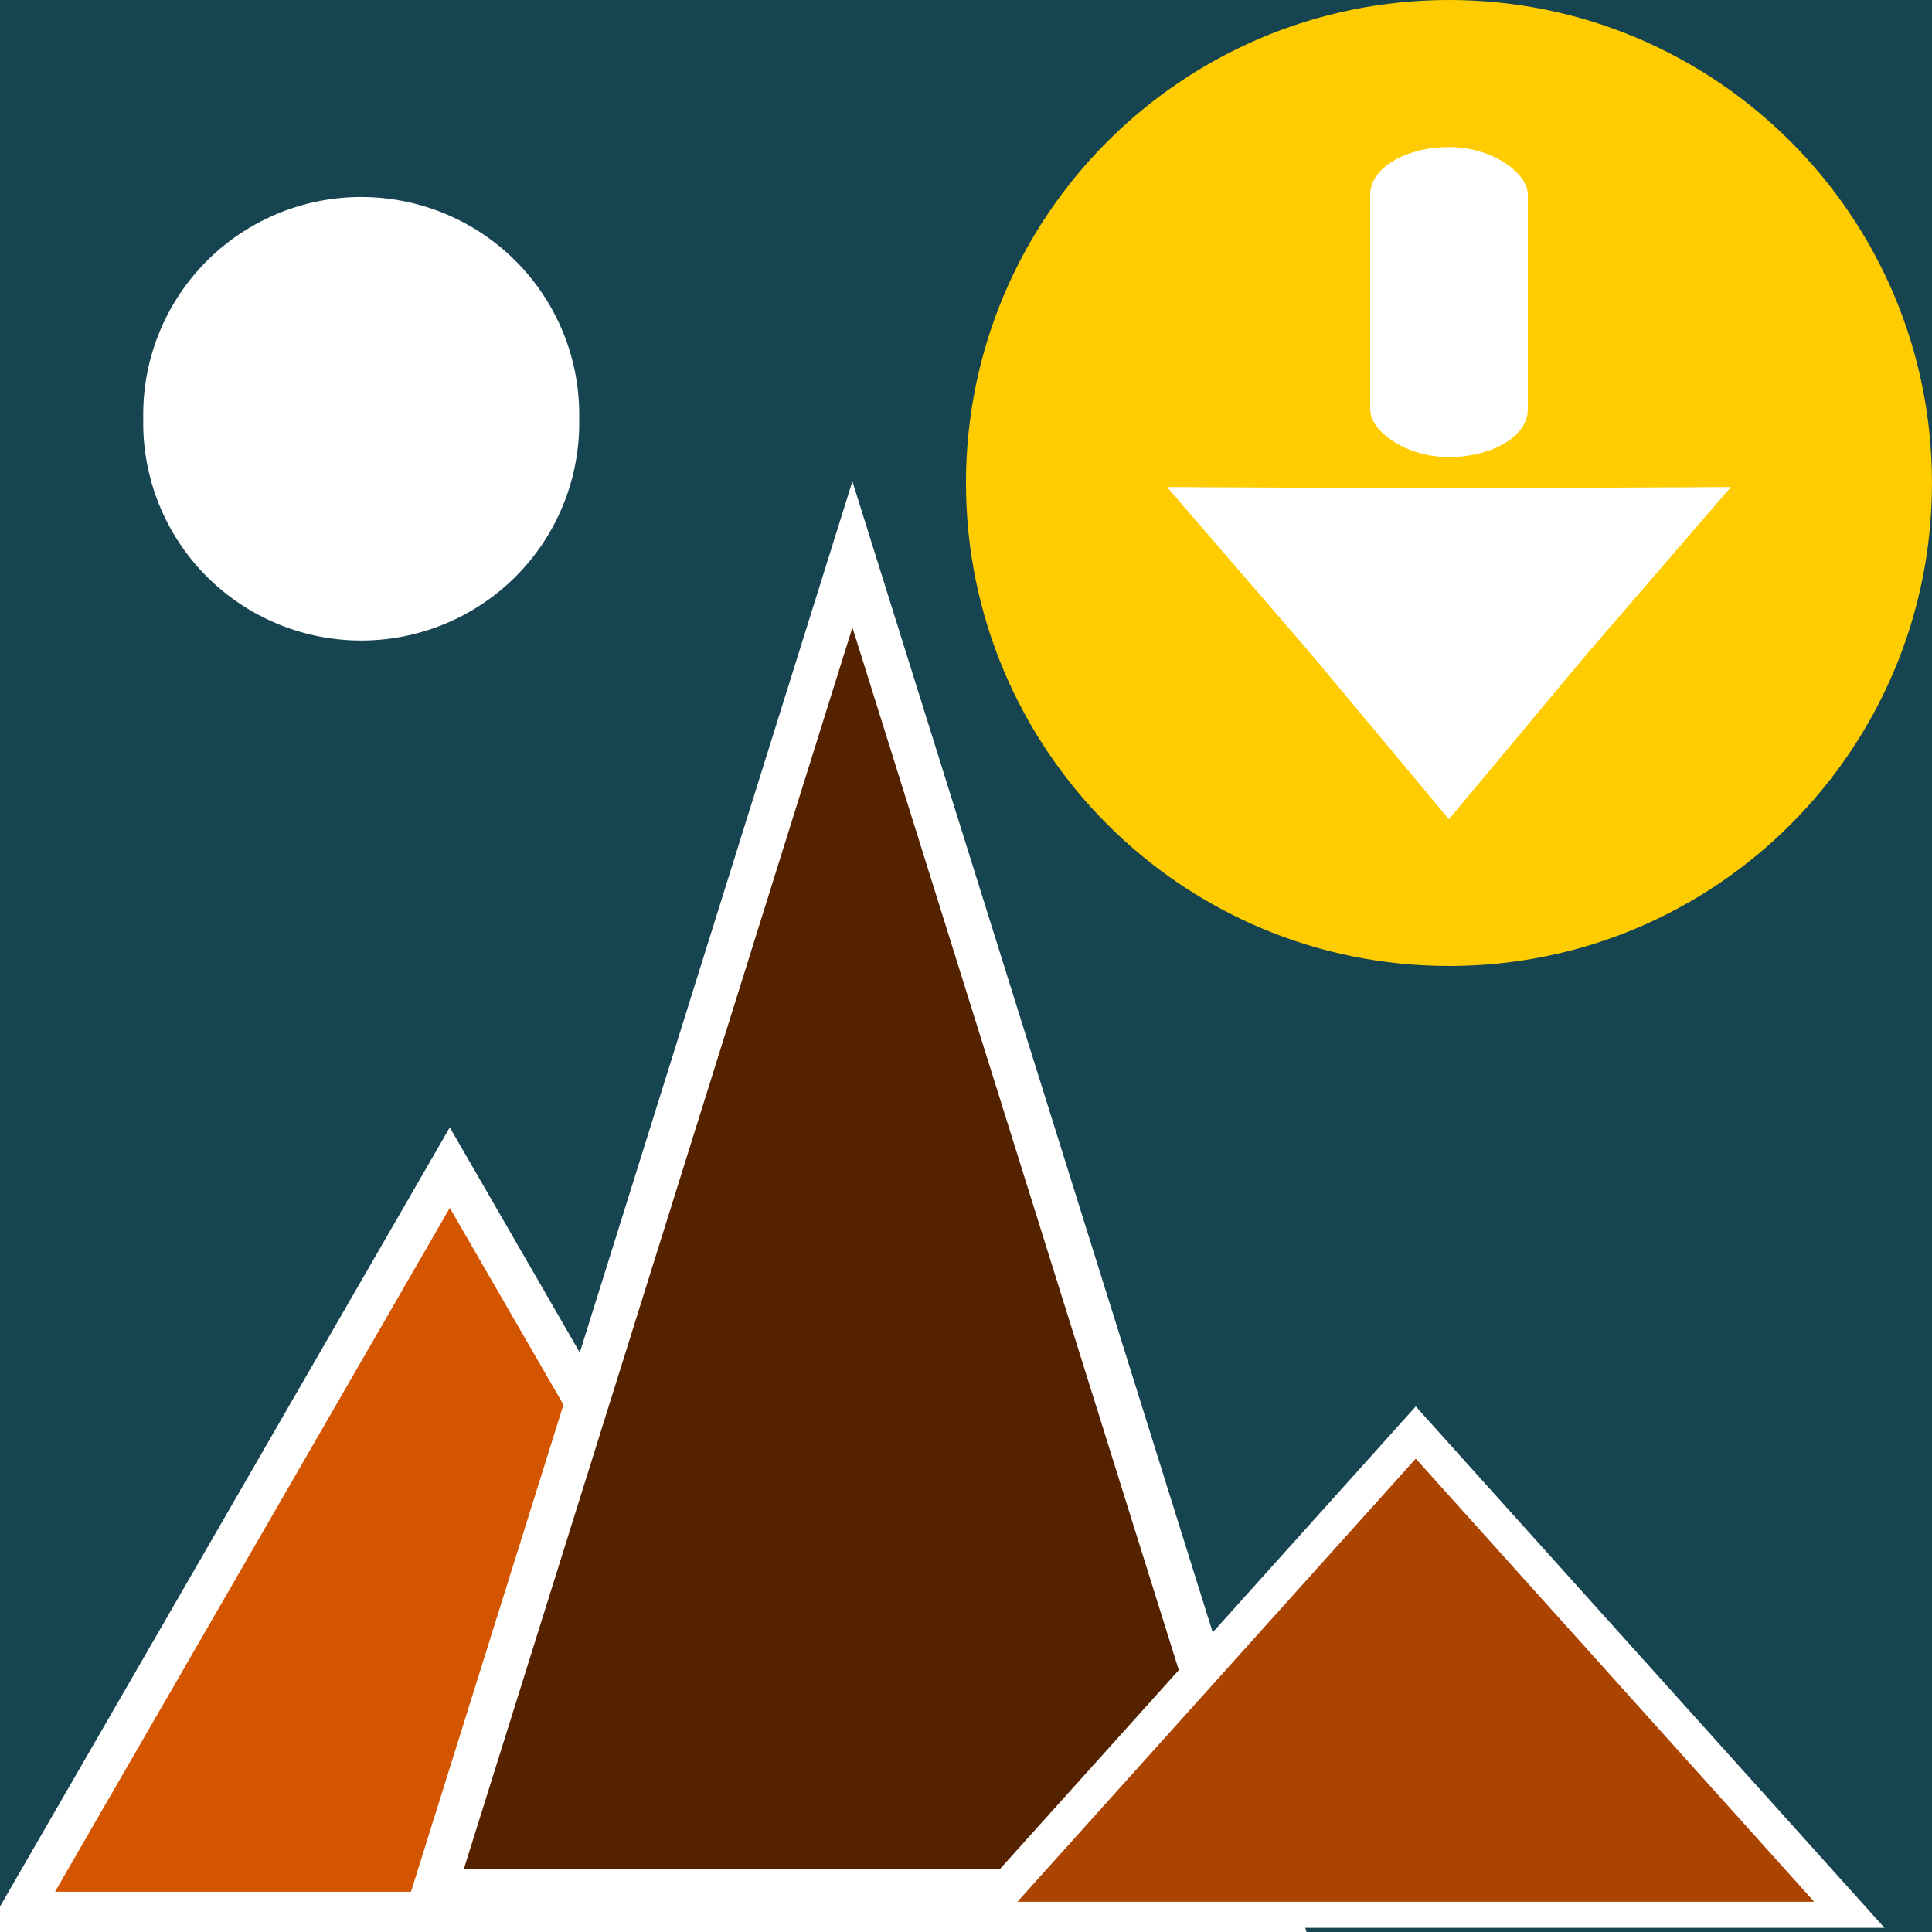 <?xml version="1.0" encoding="UTF-8" standalone="no"?>
<!-- Created with Inkscape (http://www.inkscape.org/) -->

<svg
   xmlns:dc="http://purl.org/dc/elements/1.1/"
   xmlns:cc="http://creativecommons.org/ns#"
   xmlns:rdf="http://www.w3.org/1999/02/22-rdf-syntax-ns#"
   xmlns:svg="http://www.w3.org/2000/svg"
   xmlns="http://www.w3.org/2000/svg"
   xmlns:sodipodi="http://sodipodi.sourceforge.net/DTD/sodipodi-0.dtd"
   xmlns:inkscape="http://www.inkscape.org/namespaces/inkscape"
   width="48"
   height="48"
   id="svg2"
   version="1.1"
   inkscape:version="0.48.4 r9939"
   sodipodi:docname="insert-image.svg">
  <defs
     id="defs4" />
  <sodipodi:namedview
     id="base"
     pagecolor="#ffffff"
     bordercolor="#666666"
     borderopacity="1.0"
     inkscape:pageopacity="0.0"
     inkscape:pageshadow="2"
     inkscape:zoom="7.9195959"
     inkscape:cx="-2.4106736"
     inkscape:cy="19.372871"
     inkscape:document-units="px"
     inkscape:current-layer="layer2"
     showgrid="false"
     inkscape:window-width="1440"
     inkscape:window-height="834"
     inkscape:window-x="0"
     inkscape:window-y="27"
     inkscape:window-maximized="1"
     showguides="true"
     inkscape:guide-bbox="true" />
  <g
     inkscape:groupmode="layer"
     id="layer2"
     inkscape:label="image">
    <rect
       style="fill:#164450;stroke:none"
       id="rect3002"
       width="48"
       height="48"
       x="0"
       y="0" />
    <path
       sodipodi:type="arc"
       style="fill:#ffffff;stroke:none"
       id="path3004"
       sodipodi:cx="49.308071"
       sodipodi:cy="24.19828"
       sodipodi:rx="2.588516"
       sodipodi:ry="2.588516"
       d="m 51.897,24.198 a 2.589,2.589 0 1 1 -5.177,0 2.589,2.589 0 1 1 5.177,0 z"
       transform="matrix(2.092,0,0,2.087,-94.179,-40.097)" />
    <path
       sodipodi:type="star"
       style="fill:#d45500;stroke:#ffffff;stroke-opacity:1"
       id="path2995"
       sodipodi:sides="3"
       sodipodi:cx="-11.743023"
       sodipodi:cy="51.788071"
       sodipodi:r1="12.326604"
       sodipodi:r2="6.1633019"
       sodipodi:arg1="-1.5707963"
       sodipodi:arg2="-0.52359878"
       inkscape:flatsided="false"
       inkscape:rounded="0"
       inkscape:randomized="0"
       d="m -11.743,39.461 5.338,9.245 5.338,9.245 -10.675,0 -10.675,-10e-7 5.338,-9.245 z"
       inkscape:transform-center-y="-3.0816509"
       transform="translate(22.918,-10.451)" />
    <path
       transform="matrix(0.984,0,0,1.815,32.733,-57.847)"
       inkscape:transform-center-y="-5.5930335"
       d="m -11.743,39.461 5.338,9.245 5.338,9.245 -10.675,0 -10.675,-10e-7 5.338,-9.245 z"
       inkscape:randomized="0"
       inkscape:rounded="0"
       inkscape:flatsided="false"
       sodipodi:arg2="-0.52359878"
       sodipodi:arg1="-1.5707963"
       sodipodi:r2="6.1633019"
       sodipodi:r1="12.326604"
       sodipodi:cy="51.788071"
       sodipodi:cx="-11.743023"
       sodipodi:sides="3"
       id="path3765"
       style="fill:#552200;stroke:#ffffff;stroke-opacity:1"
       sodipodi:type="star" />
    <path
       sodipodi:type="star"
       style="fill:#aa4400;stroke:#ffffff;stroke-opacity:1"
       id="path3767"
       sodipodi:sides="3"
       sodipodi:cx="-11.743023"
       sodipodi:cy="51.788071"
       sodipodi:r1="12.326604"
       sodipodi:r2="6.1633019"
       sodipodi:arg1="-1.5707963"
       sodipodi:arg2="-0.52359878"
       inkscape:flatsided="false"
       inkscape:rounded="0"
       inkscape:randomized="0"
       d="m -11.743,39.461 5.338,9.245 5.338,9.245 -10.675,0 -10.675,-10e-7 5.338,-9.245 z"
       inkscape:transform-center-y="-1.9981363"
       transform="matrix(1.009,0,0,0.648,47.023,10.02)" />
    <g
       id="g3779"
       transform="matrix(0.5,0,0,0.5,24,1.5092132e-6)">
      <g
         transform="translate(0,-1004.362)"
         id="layer1-4"
         inkscape:label="Background">
        <path
           transform="matrix(1.011,0,0,1.011,-5.617,994.642)"
           d="m 53.033,33.353 c 0,13.11 -10.628,23.739 -23.739,23.739 -13.11,0 -23.739,-10.628 -23.739,-23.739 0,-13.11 10.628,-23.739 23.739,-23.739 13.11,0 23.739,10.628 23.739,23.739 z"
           sodipodi:ry="23.738585"
           sodipodi:rx="23.738585"
           sodipodi:cy="33.352787"
           sodipodi:cx="29.294424"
           id="path2985"
           style="fill:#ffcc00;fill-opacity:1;stroke:none"
           sodipodi:type="arc" />
        <g
           transform="translate(9.3106799e-8,2.789)"
           id="g3011">
          <rect
             style="fill:#ffffff;fill-opacity:1;stroke:none"
             id="rect2988"
             width="7.829"
             height="15.405"
             x="20.086"
             y="1008.881"
             ry="2.352"
             rx="3.914" />
          <path
             sodipodi:type="star"
             style="fill:#ffffff;fill-opacity:1;stroke:none"
             id="path2990"
             sodipodi:sides="3"
             sodipodi:cx="69.700523"
             sodipodi:cy="38.277283"
             sodipodi:r1="12.677943"
             sodipodi:r2="6.260633"
             sodipodi:arg1="-2.6179939"
             sodipodi:arg2="-1.5707963"
             inkscape:flatsided="false"
             inkscape:rounded="0"
             inkscape:randomized="0"
             d="m 58.721,31.938 10.979,0.078 10.979,-0.078 -5.558,9.469 -5.422,9.548 -5.422,-9.548 z"
             transform="matrix(1.276,0,0,0.868,-64.939,998.051)"
             inkscape:transform-center-y="2.7503178" />
        </g>
      </g>
      <g
         inkscape:label="Arrow"
         id="layer2-1" />
    </g>
  </g>
  <g
     inkscape:label="scissors"
     inkscape:groupmode="layer"
     id="layer1"
     transform="translate(0,-1004.362)" />
</svg>
